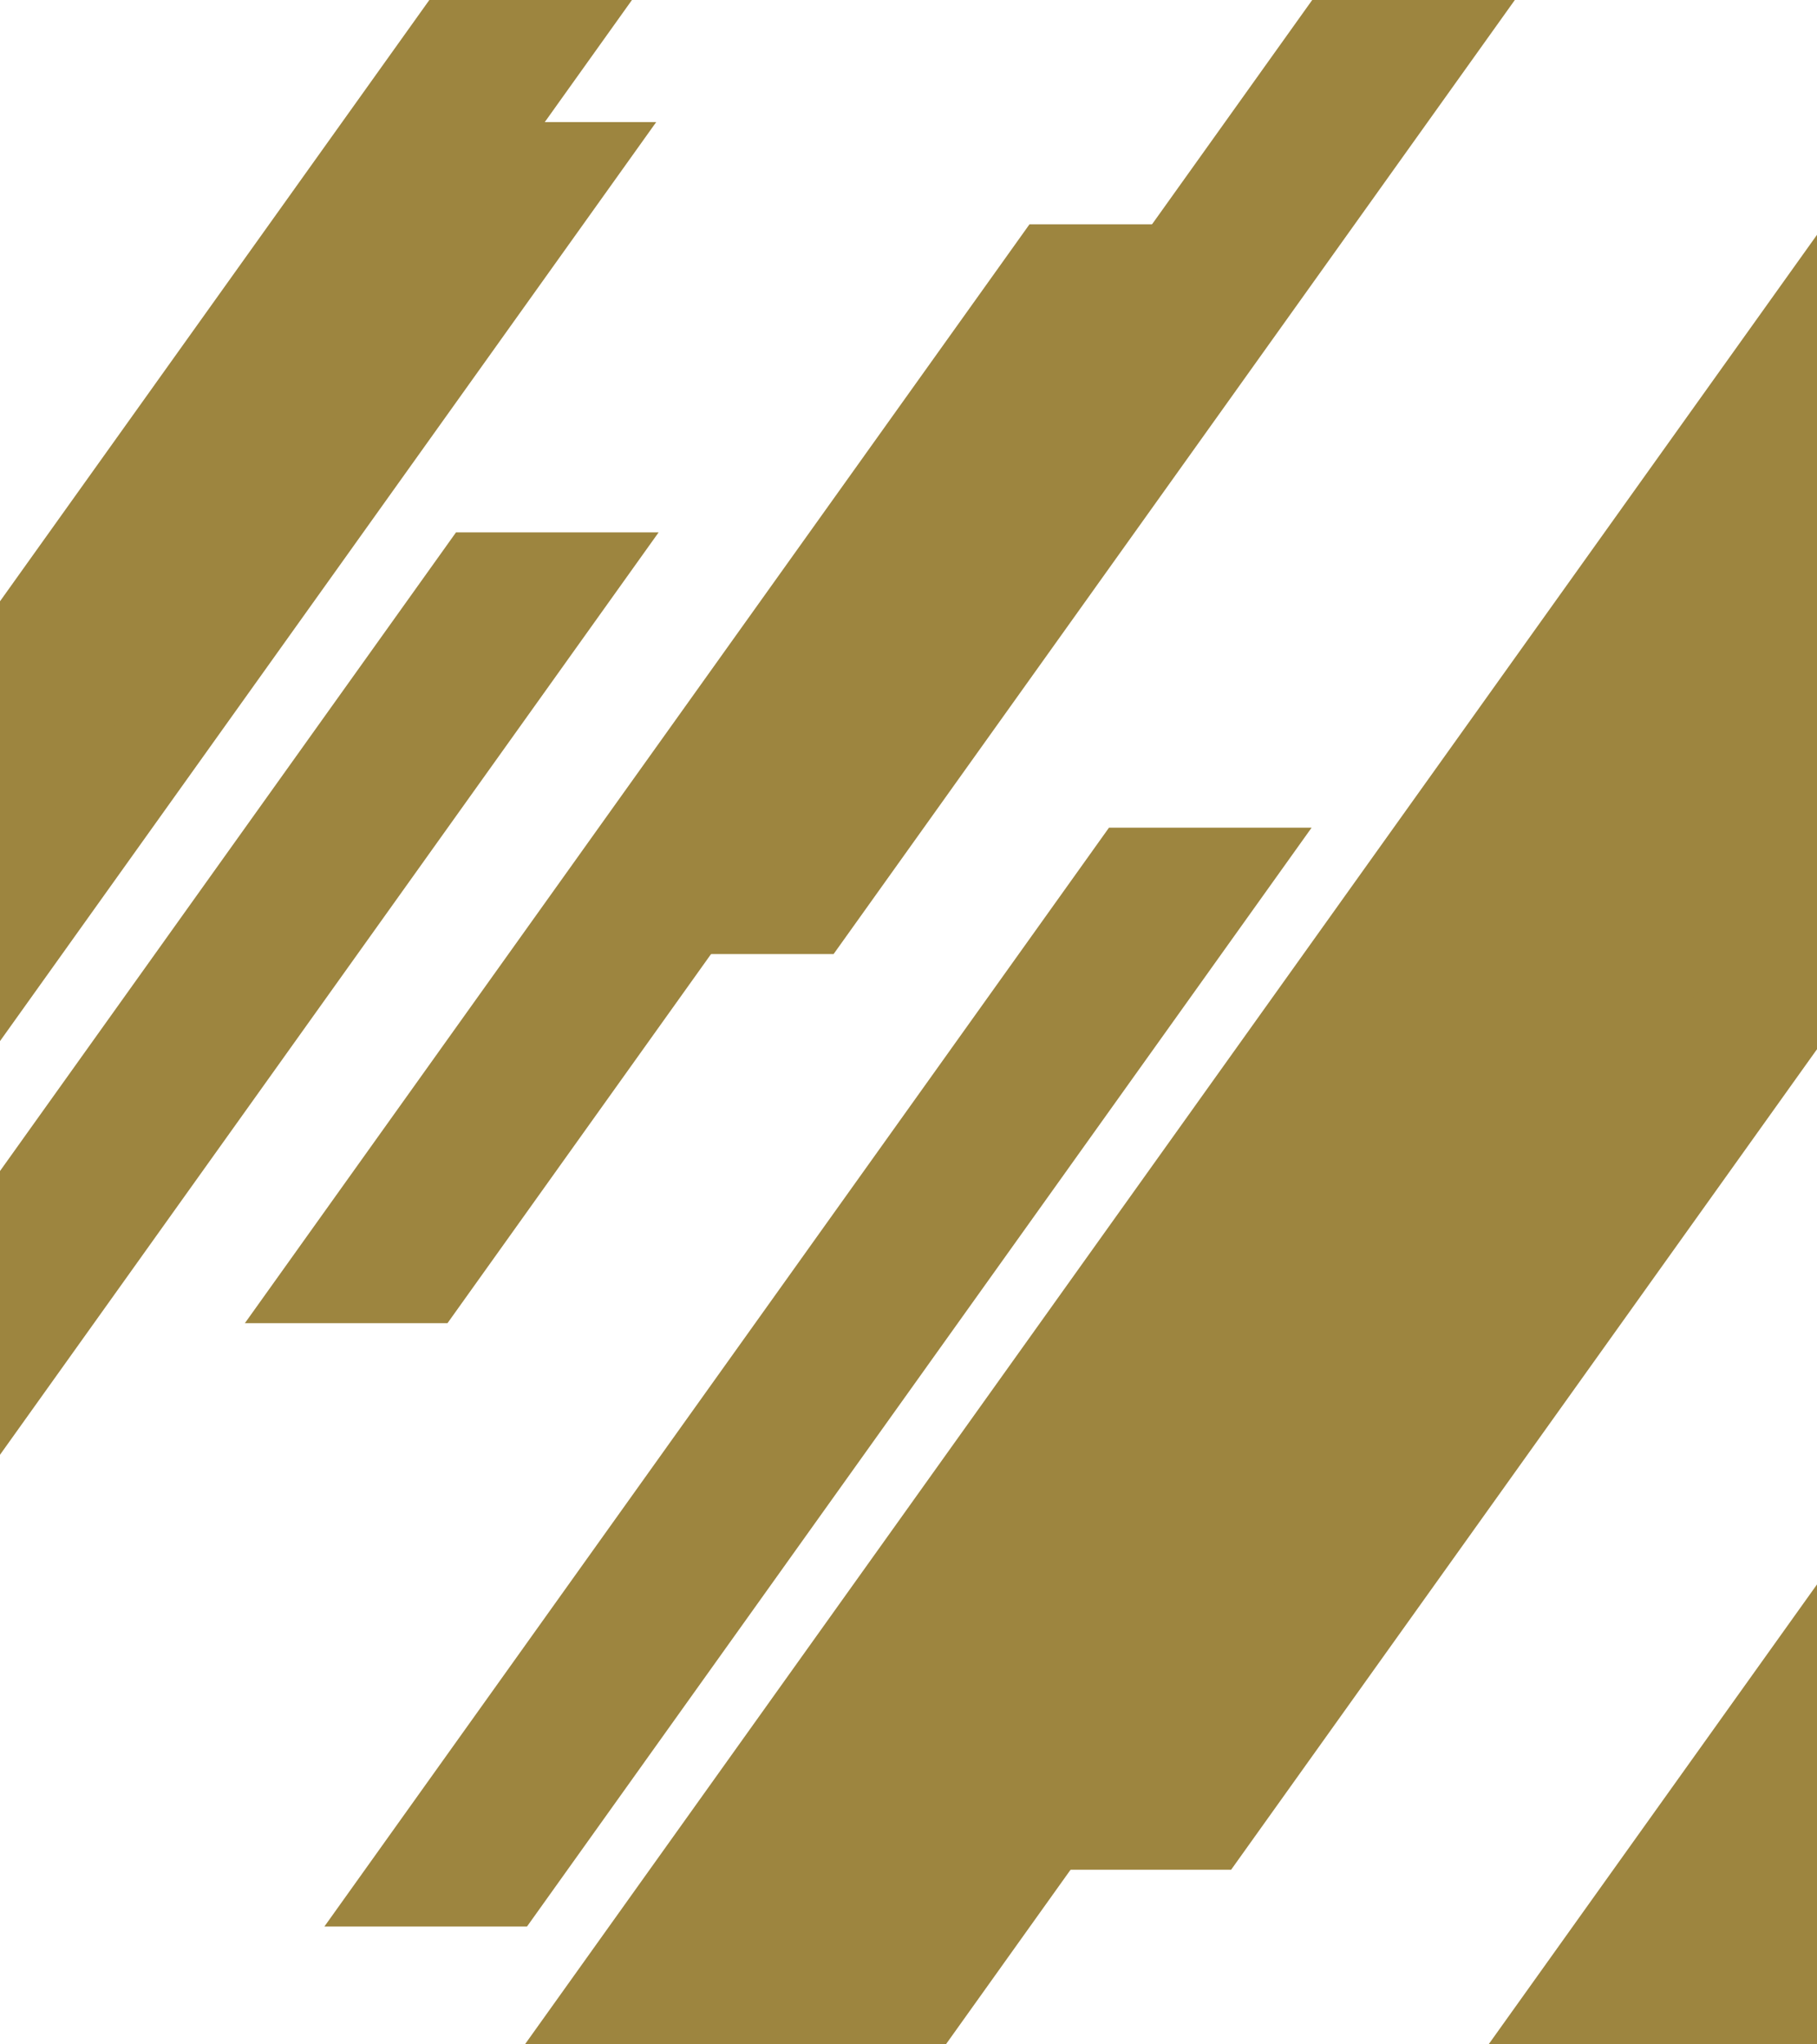 <svg width="640" height="720" viewBox="0 0 640 720" fill="none" xmlns="http://www.w3.org/2000/svg">
<g clip-path="url(#clip0)">
<path d="M433.639 658.5L710 271.5H638.632L362.271 658.5H433.639Z" fill="#9d853f"/>
<path d="M227.476 868L801.621 64H653.353L79.207 868H227.476Z" fill="#9d853f"/>
<path d="M251.269 1310L825.415 506H677.146L103 1310H251.269Z" fill="#9d853f"/>
<path d="M293.624 336L569.985 -51H498.617L222.256 336H293.624Z" fill="#9d853f"/>
<path d="M157.624 466L433.985 79H362.617L86.256 466H157.624Z" fill="#9d853f"/>
<path d="M185.624 678.5L461.985 291.5H390.617L114.256 678.5H185.624Z" fill="#9d853f"/>
<path d="M-45.226 430L231.136 43H159.768L-116.594 430H-45.226Z" fill="#9d853f"/>
<path d="M0.503 311L276.864 -76H205.496L-70.865 311H0.503Z" fill="#9d853f"/>
<path d="M-44.376 574.5L231.985 187.5H160.617L-115.744 574.5H-44.376Z" fill="#9d853f"/>
</g>
<defs>
<clipPath id="clip0">
<rect width="640" height="720" fill="white"/>
</clipPath>
</defs>
</svg>
